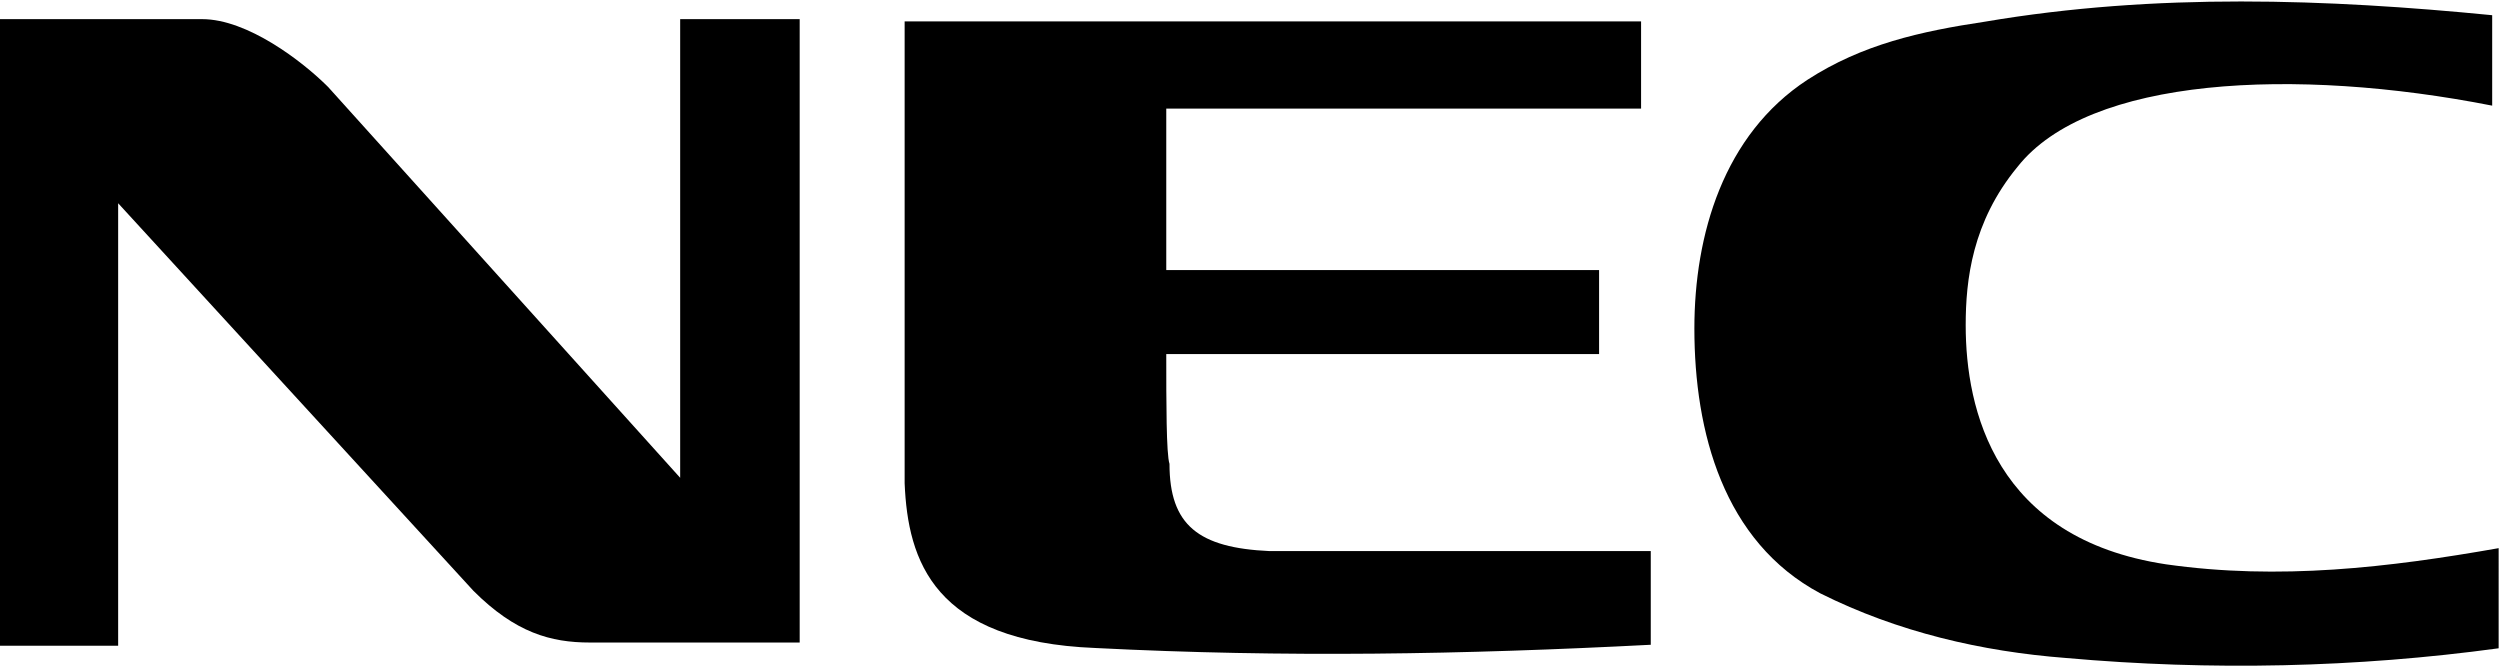 <?xml version="1.0" encoding="utf-8"?>
<!-- Generator: Adobe Illustrator 21.1.0, SVG Export Plug-In . SVG Version: 6.00 Build 0)  -->
<svg version="1.1"
	 id="svg4858" xmlns:cc="http://creativecommons.org/ns#" xmlns:dc="http://purl.org/dc/elements/1.1/" xmlns:rdf="http://www.w3.org/1999/02/22-rdf-syntax-ns#" xmlns:svg="http://www.w3.org/2000/svg"
	 xmlns="http://www.w3.org/2000/svg" xmlns:xlink="http://www.w3.org/1999/xlink" x="0px" y="0px" viewBox="0 0 300 80"
	 style="enable-background:new 0 0 300 80;" xml:space="preserve">
<g id="layer1" transform="translate(-502.048,-672.841)">
	<g id="g4454" transform="matrix(3.876,0,0,-3.876,503.048,676.3)">
		<path id="path4456" d="M-0.3,0.3H6c1.4,0,3.1-1.3,3.9-2.1l10.9-12.1V0.3h3.7v-19.3H18c-1.2,0-2.3,0.3-3.6,1.6L3.4-5.4v-13.7h-3.7
			L-0.3,0.3z"/>
	</g>
	<g id="g4458" transform="matrix(3.876,0,0,-3.876,803.048,751.798)">
		<path id="path4460" d="M-0.3,0.3C-4.7-0.3-9.2-0.4-13.7,0c-2.6,0.2-5.2,0.8-7.6,2c-3,1.6-3.9,5-3.9,8.2c0,2.9,0.9,6,3.5,7.7
			c1.7,1.1,3.5,1.5,5.5,1.8c5.3,0.9,10.6,0.7,15.7,0.2v-2.8C-6.6,18.3-13,18-15.2,15.2c-1.4-1.7-1.6-3.5-1.6-4.9
			c0-2.6,0.9-6.6,6.2-7.4c3.5-0.5,6.9-0.1,10.3,0.5V0.3z"/>
	</g>
	<g id="g4462" transform="matrix(3.876,0,0,-3.876,655.566,740.135)">
		<path id="path4464" d="M-0.3,0.3c0.5,0,8.9,0,11.8,0v-2.9C5.7-2.9,0.2-3-5.7-2.7c-5,0.2-5.8,2.7-5.9,5.1v14.3h22.8V14H-3.5V9H9.9
			V6.4H-3.5c0-1.5,0-3.1,0.1-3.4C-3.4,1.1-2.5,0.4-0.3,0.3"/>
	</g>
</g>
</svg>
